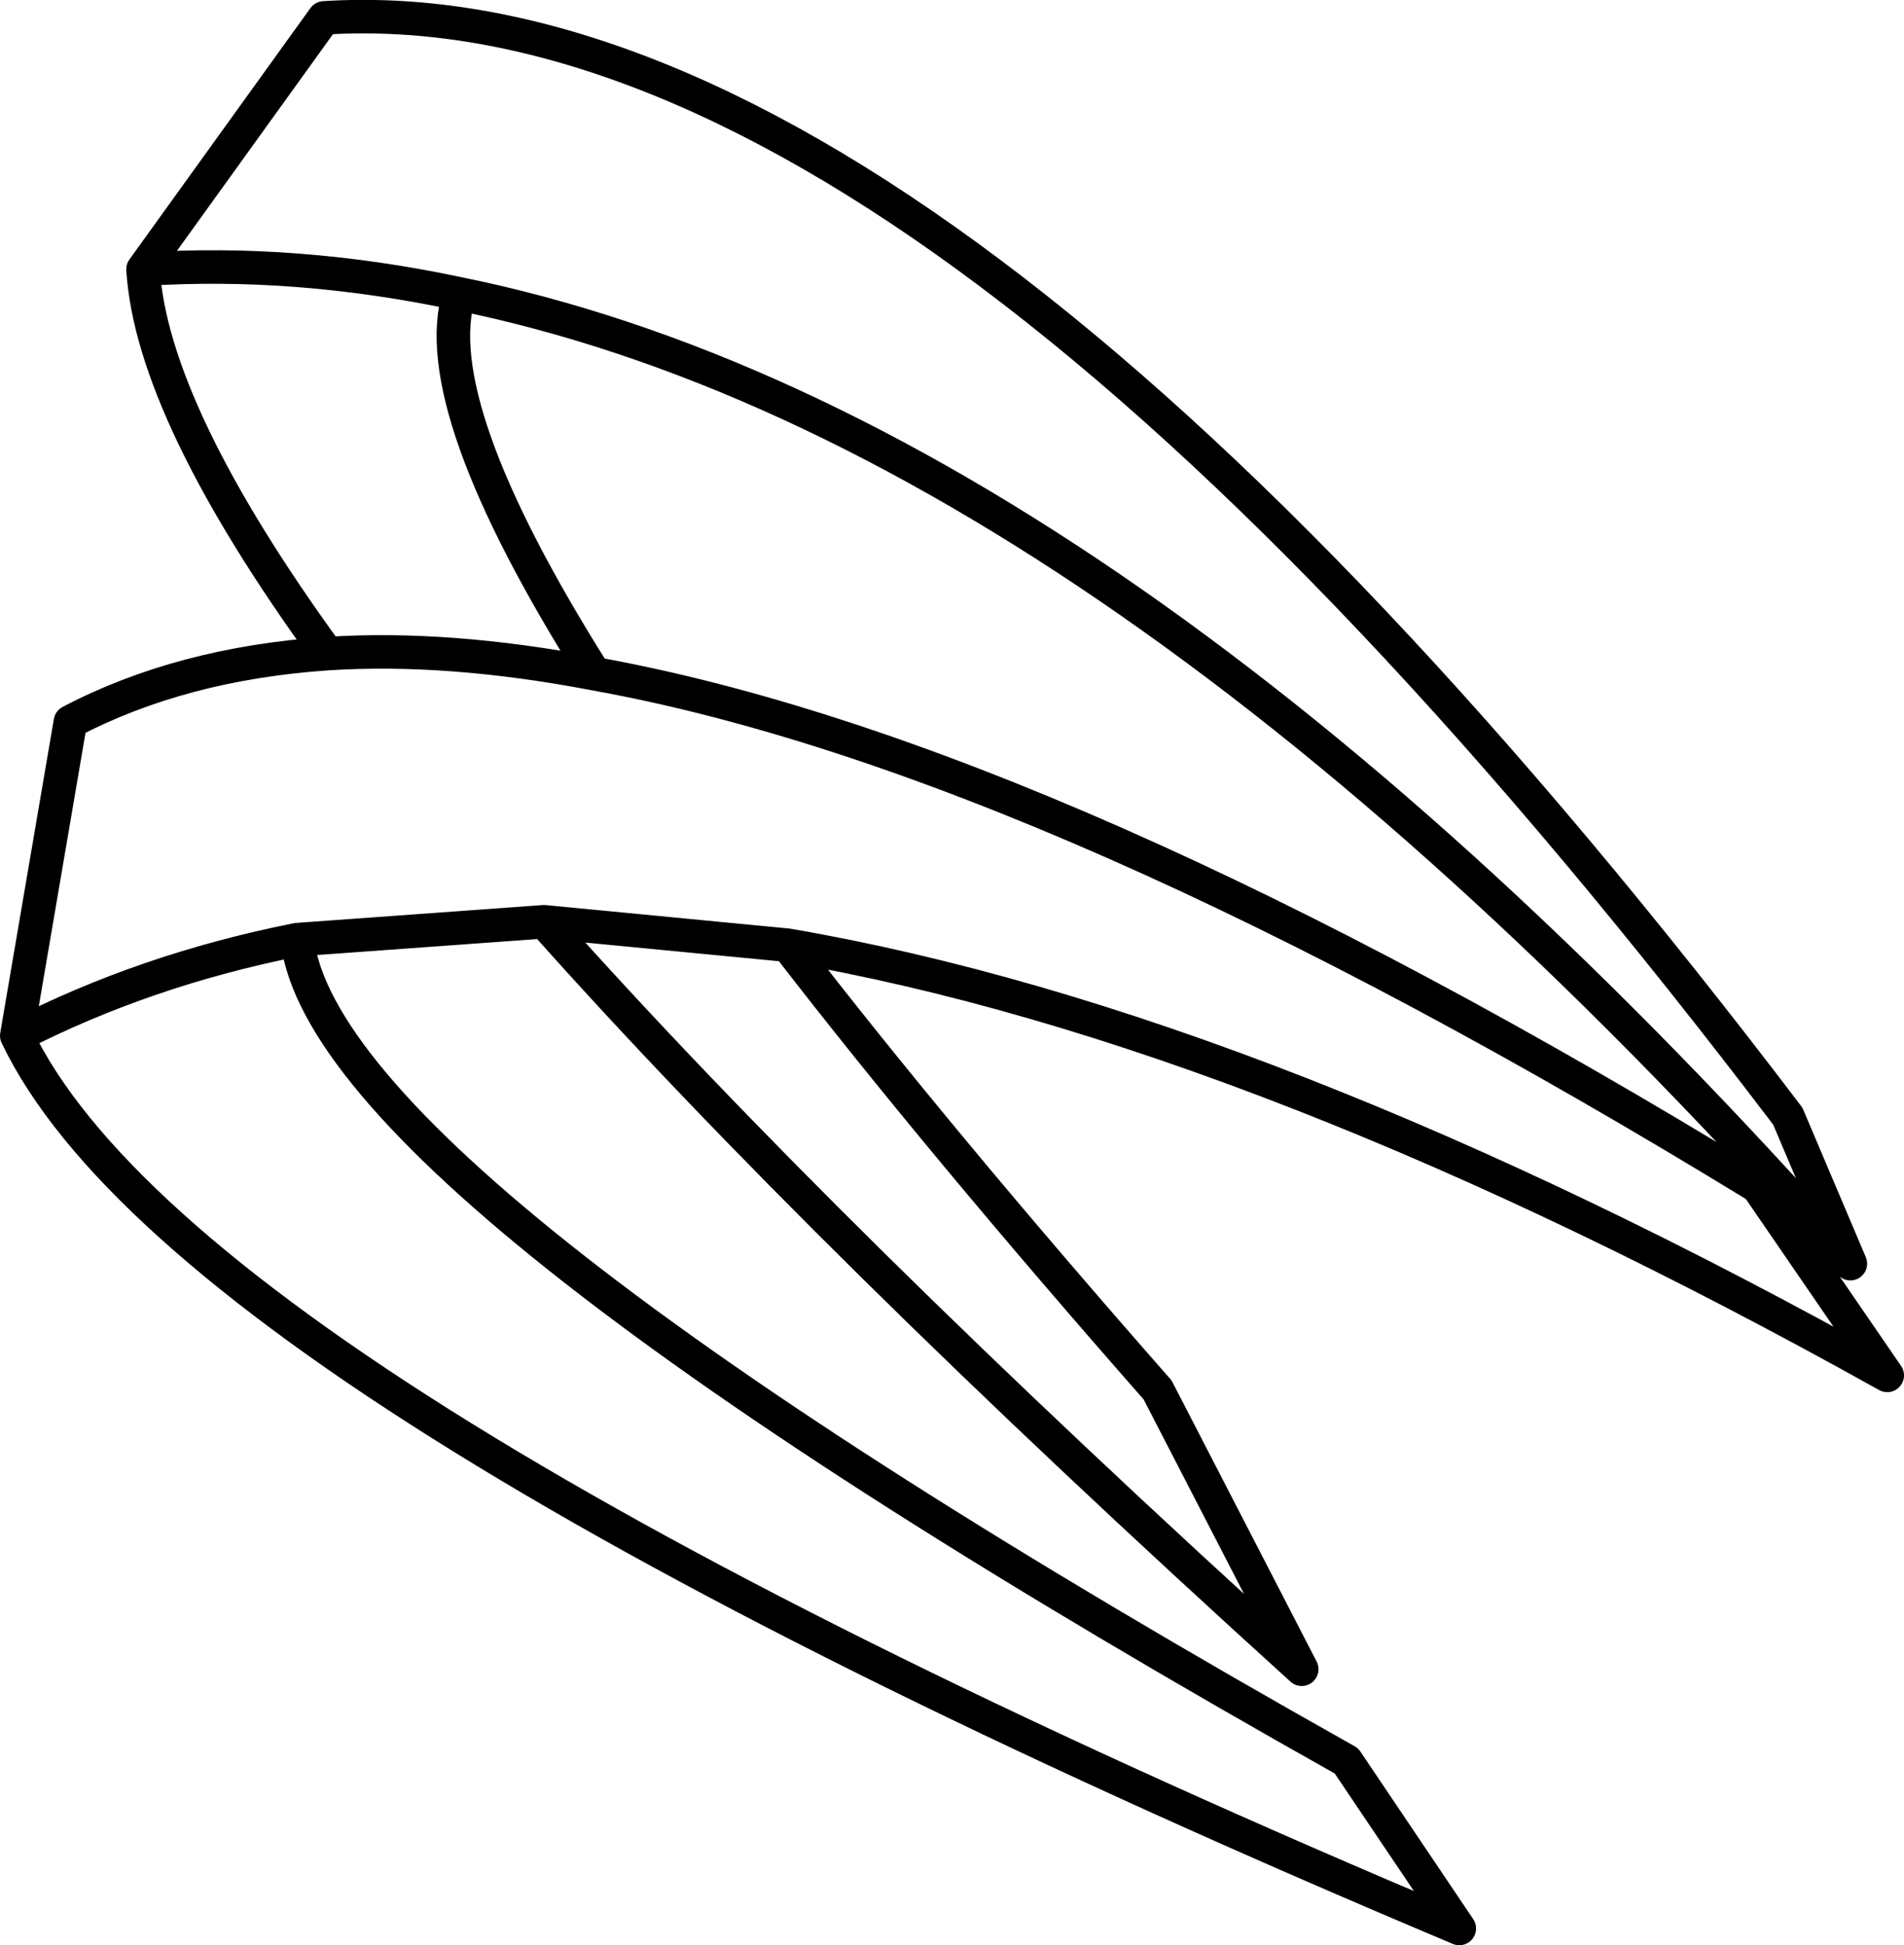 <?xml version="1.0" encoding="UTF-8" standalone="no"?>
<svg xmlns:xlink="http://www.w3.org/1999/xlink" height="87.05px" width="85.2px" xmlns="http://www.w3.org/2000/svg">
  <g transform="matrix(1.0, 0.0, 0.0, 1.0, 0.75, 0.75)">
    <path d="M5.65 11.3 L13.75 0.05 Q40.65 -1.65 79.25 49.2 L82.05 55.8 Q48.8 18.3 19.8 12.4 18.25 17.35 25.85 29.4 46.45 33.1 77.9 52.35 L83.7 60.8 Q55.75 45.2 34.5 41.55 41.25 50.3 51.05 61.45 L57.5 73.95 Q36.15 54.6 23.6 40.5 L12.55 41.3 Q13.85 52.4 59.5 78.05 L64.55 85.55 Q7.65 61.6 0.0 45.6 L2.4 31.55 Q7.35 28.95 13.9 28.5 6.05 17.7 5.65 11.3 12.5 10.85 19.8 12.4 M12.55 41.3 Q5.75 42.65 0.0 45.6 M34.5 41.55 L23.6 40.5 M13.9 28.5 Q19.3 28.15 25.85 29.4" fill="none" stroke="#000000" stroke-linecap="round" stroke-linejoin="round" stroke-width="1.5"/>
  </g>
</svg>
